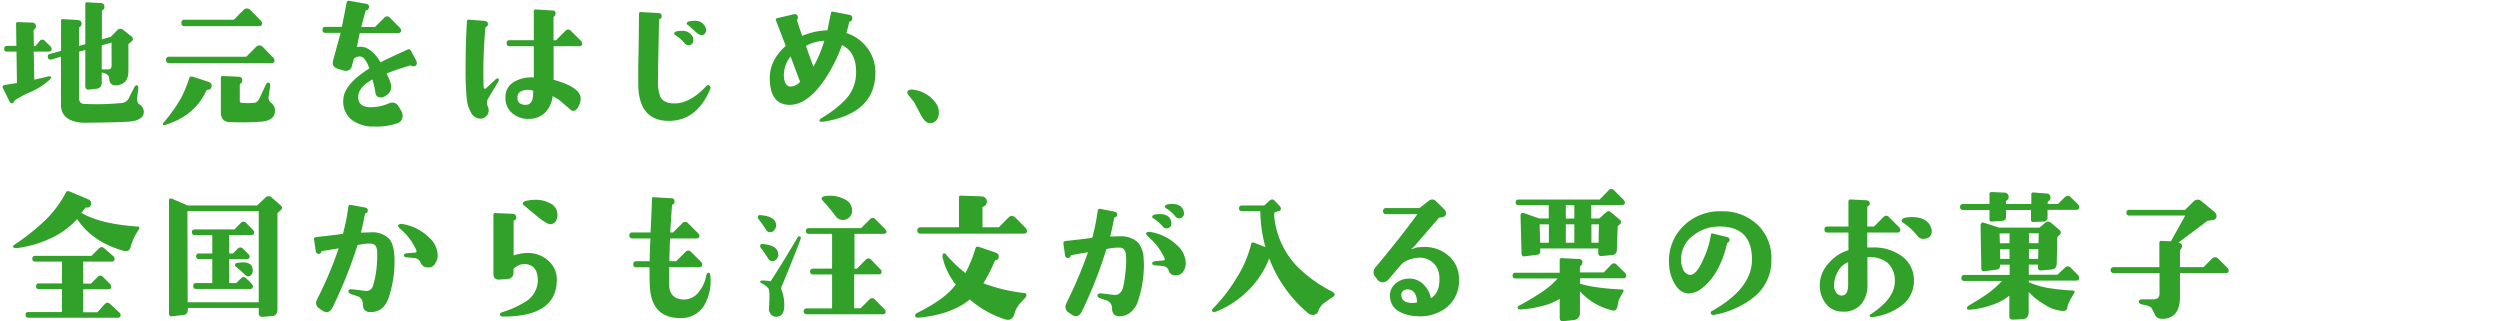 <svg xmlns="http://www.w3.org/2000/svg" viewBox="0 0 670 86.15"><defs><style>.cls-1{fill:#31a129;}.cls-2{fill:none;}</style></defs><g id="レイヤー_2" data-name="レイヤー 2"><g id="contents"><path class="cls-1" d="M13.83,13.08c0,.5-.26.75-.79.75h-4l.15,7.52c1.36-.29,2.58-.58,3.65-.86a1,1,0,0,1,.63,0,.28.28,0,0,1,.23.35,4.13,4.13,0,0,1-.94,1,18.93,18.93,0,0,1-4.58,2.82A26,26,0,0,0,4,26.87a2.49,2.49,0,0,1-.62.79c-.37.1-.66-.07-.86-.51L.78,23.62c-.21-.44-.06-.72.43-.82s1.45-.26,3.33-.55l-.12-8.42H1.88a.66.66,0,0,1-.75-.75q0-.78.75-.78H4.39L4.31,6.42a.36.36,0,0,1,.11-.35.5.5,0,0,1,.36-.16l3.84.16a.9.9,0,0,1,1,1,.89.89,0,0,1-.4.79A.5.5,0,0,0,9,8.34l.08,4,.43,0L10.62,11a1,1,0,0,1,.7-.39,1.08,1.08,0,0,1,.74.39l1.3,1.26A1.28,1.28,0,0,1,13.83,13.08Zm24.72,17c-.1,1.39-1.28,2.21-3.53,2.47q-1.73.19-7.17.28l-5.4.07c-4.08-.18-6.11-1.81-6.11-4.89V15.2l-2.55.74a.69.69,0,0,1-.94-.55.68.68,0,0,1,.51-.94l3-.82v-8c0-.37.16-.54.5-.51l3.84.23c.76.06,1.15.38,1.18,1a1.06,1.06,0,0,1-.59.94.27.27,0,0,0-.12.24v4.78l1.69-.47V1.09c0-.34.17-.49.51-.47l3.6.2a.9.9,0,0,1,1,1.06.92.92,0,0,1-.51.86.25.25,0,0,0-.15.23v7.56l2.39-.66L31.42,8.1a1.15,1.15,0,0,1,.82-.39A1.39,1.39,0,0,1,33,8l2.23,1.76a.91.91,0,0,1,.39.71.87.87,0,0,1-.39.66l-.82.67v7.33q0,3.29-2.94,3.72C30,23,29.32,22.39,29.26,21c0-.65-.48-1.12-1.37-1.41l-.62-.19v2.74a1.51,1.51,0,0,1-1.53,1.65L23.86,24c-.68.08-1-.23-1-.94V13.39l-1.69.47V26.17c0,1.07.45,1.63,1.34,1.68a70.19,70.19,0,0,0,10.3-.27A2.41,2.41,0,0,0,34.67,26L36,23.38c.21-.39.41-.57.59-.54.37.07.52.36.47.86l-.27,2.35c-.11,1,.08,1.61.55,1.92A2.34,2.34,0,0,1,38.55,30.12ZM29.89,11.4l-2.62.74V18.6h1.45c.52,0,.84-.09,1-.29a2.21,2.21,0,0,0,.19-1.12Z"/><path class="cls-1" d="M55.67,24.05a.5.5,0,0,0-.39.28q-3.14,6.81-11.17,9.2a.31.31,0,0,1-.43-.12c-.08-.13,0-.28.08-.47a41.71,41.71,0,0,0,4.82-6.77A32.4,32.4,0,0,0,50.7,21c.15-.45.48-.59,1-.44l4.08,1.34c.63.21.94.54.94,1Q56.69,24.05,55.67,24.05Zm17.91-7.91q0,.78-.87.78H45.37a.77.77,0,0,1-.87-.86.76.76,0,0,1,.87-.86H66l2.7-2.71a1.24,1.24,0,0,1,1.64,0L73,15.24A1.5,1.5,0,0,1,73.58,16.14ZM70.25,6.22c0,.53-.29.79-.87.79H49.48a.76.76,0,0,1-.86-.86.77.77,0,0,1,.86-.87h13.2l2.67-2.7a1.24,1.24,0,0,1,1.64,0L69.7,5.32A1.56,1.56,0,0,1,70.25,6.22Zm3.44,23.63c-.1,1.72-1.45,2.65-4,2.78a76.64,76.64,0,0,1-8.31.08c-1.46-.11-2.19-1-2.19-2.59l0-9.28a.4.4,0,0,1,.14-.35.53.53,0,0,1,.37-.12l4.23.19a.92.92,0,0,1,1,1,1,1,0,0,1-.43.83.47.47,0,0,0-.24.43V27a.48.48,0,0,0,.47.55,17.84,17.84,0,0,0,3.49,0c.55-.06,1-.54,1.45-1.45l1.53-3.33q.35-.75.78-.63c.34.08.48.39.43.94L72,25.85a1.72,1.72,0,0,0,.63,1.69A2.55,2.55,0,0,1,73.69,29.85Z"/><path class="cls-1" d="M111.62,16.37a1.6,1.6,0,0,1,.08.47c0,.5-.17.78-.51.86a1.53,1.53,0,0,1-.47.08.69.69,0,0,1-.55-.23.18.18,0,0,0-.2,0,56.64,56.64,0,0,0-6.38,2.15,12.88,12.88,0,0,1,1.21,3,3,3,0,0,1,0,.55,2.4,2.4,0,0,1-1.06,2.15l-.59.39a1.89,1.89,0,0,1-1.09.32,1.26,1.26,0,0,1-1.41-1.1,32.65,32.65,0,0,0-.83-3.72C97.25,22.71,96,24.27,96,26q0,3.06,4.23,2.7a12.51,12.51,0,0,0,4-1,2.39,2.39,0,0,1,1-.2,1.83,1.83,0,0,1,1.57,1l.74,1.21a2.36,2.36,0,0,1,.36,1.26,2,2,0,0,1-1.22,2,17,17,0,0,1-6.38.94,9.54,9.54,0,0,1-5.88-1.68A6.21,6.21,0,0,1,92,26.75q.12-4.11,7-8.42c-.7-1.85-1.41-2.9-2.11-3.13a2.2,2.2,0,0,0-2.08.58l-.47,1.81A1.68,1.68,0,0,1,92.69,19a2.27,2.27,0,0,1-.62-.12l-1.45-.43c-1-.29-1.45-.83-1.45-1.61a2.69,2.69,0,0,1,.12-.7l2-7.33H87.21a.69.69,0,0,1-.78-.78c0-.55.26-.83.78-.83h4.43L92.89.7a.56.56,0,0,1,.75-.47l4.5.78a.79.79,0,0,1,.71,1.1.88.88,0,0,1-.67.67.29.29,0,0,0-.2.11L96.81,7.24h3.68L103,4.74a1,1,0,0,1,.74-.36,1.06,1.06,0,0,1,.75.36L107,7.28a1.41,1.41,0,0,1,.51.82q0,.75-.78.75H96.42l-.79,3.76a7.27,7.27,0,0,1,.94-.08q2.91,0,5.41,4.16c1.54-.79,4-1.92,7.25-3.41a.61.61,0,0,1,.9.31Z"/><path class="cls-1" d="M133.64,21.11a1.05,1.05,0,0,1-.2.94l-2.51,4.2a2.2,2.2,0,0,0-.31,2,9.38,9.38,0,0,1,.35,1,2.41,2.41,0,0,1-.51,1.73,2.12,2.12,0,0,1-1.56.82,2.87,2.87,0,0,1-2.75-1.8,8.93,8.93,0,0,1-1.05-3.41,77.62,77.62,0,0,1-.32-8.43q0-6.47.35-12.38,0-.54.51-.51l4.12.32c.65.05,1,.32,1,.82a.83.83,0,0,1-.55.86.21.21,0,0,0-.12.16A129.93,129.93,0,0,0,129.6,23c0,.53.16.79.39.79a.53.53,0,0,0,.39-.24l2.24-2.08a1.63,1.63,0,0,1,.78-.5A.26.26,0,0,1,133.64,21.11Zm22.41-9.48c0,.5-.26.75-.79.75h-6.89v9c1,.28,1.8.55,2.43.78q4.81,1.77,4.82,4.27a3.92,3.92,0,0,1-.32,1.53c-.49,1.17-1,1.76-1.64,1.76a1.12,1.12,0,0,1-.75-.31l-2.31-2a10.62,10.62,0,0,0-2.51-1.64A7.23,7.23,0,0,1,146.25,30,5.89,5.89,0,0,1,142,31.85a6.5,6.5,0,0,1-4.54-1.37,5.23,5.23,0,0,1-2-4.23,4.66,4.66,0,0,1,2.43-4.39,9.35,9.35,0,0,1,5.17-1.1V12.38h-6.47a.73.73,0,0,1-.82-.83c0-.52.28-.78.82-.78h6.47V3c0-.34.17-.49.51-.47l4.5.28c.58,0,.85.3.83.82a1.23,1.23,0,0,1-.47.86.12.12,0,0,0-.08.12v6.19H149l2.5-2.51a1.1,1.1,0,0,1,.75-.39,1.12,1.12,0,0,1,.78.39l2.51,2.51A1.4,1.4,0,0,1,156.05,11.63ZM142.88,24.29a5.54,5.54,0,0,0-2.19-.16c-1.31.23-2,.86-2,1.88a1.87,1.87,0,0,0,.57,1.63,2.7,2.7,0,0,0,1.78.45C142.4,28,143,26.77,142.88,24.29Z"/><path class="cls-1" d="M190.33,23.89q-3.57,8.47-11.05,8.51-8.11,0-8.23-9.72c0-1.28,0-2.95,0-5l.12-5.6.08-8.34c0-.37.18-.54.55-.51l4.66.27c.6,0,.89.31.86.86a.79.79,0,0,1-.59.79c-.08,0-.11.06-.11.12L176.5,12q-.17,7.45-.16,9.72A10.44,10.44,0,0,0,177,26c.63,1.15,1.88,1.72,3.76,1.72q4.18,0,8.54-4.66a.54.54,0,0,1,.86-.08A.72.72,0,0,1,190.33,23.89ZM185.71,10a3,3,0,0,1,.11.75,1.26,1.26,0,0,1-1.33,1.37,1.43,1.43,0,0,1-1.13-.67,11.26,11.26,0,0,0-2.32-2c-.28-.13-.4-.32-.35-.55.08-.42.73-.63,2-.63A3,3,0,0,1,185.71,10Zm3.37-2.7a2.09,2.09,0,0,1,.15.75,1.26,1.26,0,0,1-1.33,1.37c-.31,0-.89-.34-1.72-1.1l-1.73-1.57c-.31-.13-.44-.31-.39-.55.1-.41.77-.62,2-.62A2.91,2.91,0,0,1,189.08,7.32Z"/><path class="cls-1" d="M234.6,19.43q0,10.82-13.52,13.12c-1,.16-1.48.07-1.48-.27,0-.18.34-.49,1-.9a28.52,28.52,0,0,0,5.92-4.63,10.46,10.46,0,0,0,2.9-6.73q.27-6-3.76-7.92a41.57,41.57,0,0,1-5.33,10.19q-4.47,6.08-9.13,5.8-4.82-.32-4.9-7-.08-4.93,4.27-8.77Q209.41,9.2,208,5.6c-.16-.42,0-.67.31-.75l4.31-1c.63-.15,1,0,1.18.51a.88.88,0,0,1-.2.9.23.23,0,0,0,0,.2c.31,1,.77,2.38,1.37,4.15a19.2,19.2,0,0,1,6.78-1.49c.13-.68.44-2.22.94-4.62.05-.31.26-.43.63-.35l4.31.82a.83.83,0,0,1,.78,1,.85.85,0,0,1-.63.82c-.1,0-.17.07-.19.12q-.36,1.57-.75,2.94a11.32,11.32,0,0,1,5.63,4.05A10.71,10.71,0,0,1,234.6,19.43Zm-20.18,2.5q-.34-.9-2.54-6.81a7.89,7.89,0,0,0-1.77,4.42,5.89,5.89,0,0,0,.2,2.28c.29.91.81,1.37,1.57,1.37A3.45,3.45,0,0,0,214.42,21.93Zm6.47-11A10.69,10.69,0,0,0,216,12.3q.78,2.31,2,5.56A33.58,33.58,0,0,0,220.89,11Z"/><path class="cls-1" d="M249.37,33c-.91.06-1.76-.65-2.54-2.11-.61-1.15-1.21-2.3-1.81-3.45-.36-.47-.92-1.17-1.68-2.12-.29-.47-.26-.82.1-1.05a1.69,1.69,0,0,1,1.27-.24A8.63,8.63,0,0,1,251,27.93a4.33,4.33,0,0,1,.62,2.27,3.13,3.13,0,0,1-.58,1.9A2.11,2.11,0,0,1,249.37,33Z"/><path class="cls-1" d="M37.14,61.57A16.17,16.17,0,0,0,35.06,66q-.27,1.29-1.29,1.29a4.15,4.15,0,0,1-1.1-.2q-8-2.38-12-8.38a21.77,21.77,0,0,1-7.76,5.45,29.24,29.24,0,0,1-8.23,2.31,1.5,1.5,0,0,1-1-.12c-.31-.21-.26-.46.16-.74a61.36,61.36,0,0,0,7.79-6.12,29.34,29.34,0,0,0,6-7.83.68.68,0,0,1,1-.36l4.93,2.08c.58.24.87.59.87,1.06,0,.89-.46,1.28-1.37,1.17a.16.16,0,0,0-.16.08l-1.1,1.34q5.05,3,15,3.68c.36,0,.55.14.55.35A.88.88,0,0,1,37.14,61.57Zm-4.82,22.8a.69.69,0,0,1-.78.79H7.6q-.75,0-.75-.87,0-.66.75-.66h9V77.48H10.42a.66.66,0,0,1-.75-.75q0-.78.75-.78h6.19V70.11H9.44c-.52,0-.78-.25-.78-.74a.69.69,0,0,1,.78-.79H24.52l2-2a1,1,0,0,1,.71-.36,1.14,1.14,0,0,1,.74.36l2.31,2a1.09,1.09,0,0,1,.43.79c0,.49-.26.74-.78.74H22.29V76h2.08l1.8-1.76a.91.91,0,0,1,1.45,0L29.38,76a1.19,1.19,0,0,1,.43.78q0,.75-.78.75H22.29v6.15h3.8l2-2.2a.94.94,0,0,1,.7-.35,1.17,1.17,0,0,1,.75.35l2.35,2.2A1.06,1.06,0,0,1,32.32,84.37Z"/><path class="cls-1" d="M75.26,56.28l-.9.86V82.77q0,1.8-1.29,1.92l-2.79.23a.77.77,0,0,1-.64-.23.86.86,0,0,1-.3-.63V82.53h-19c.08,1.15-.28,1.78-1.09,1.88l-3.1.35c-.57.08-.86-.17-.86-.74V53.74c0-.37.16-.55.47-.55a1,1,0,0,1,.35.07l4.16,1.81H68.91l2.35-2.24A1,1,0,0,1,72,52.6a1.05,1.05,0,0,1,.7.23l2.59,2.28a.77.77,0,0,1,.31.58A.86.86,0,0,1,75.26,56.28ZM69.34,81V56.59H50.23L50.3,81ZM68.13,62.24c0,.49-.26.74-.78.74H61.43v4.94h1l1.25-1.26a1.09,1.09,0,0,1,.75-.35,1,1,0,0,1,.7.35l1.3,1.3c.31.31.47.56.47.74,0,.5-.27.75-.79.75H61.43v6.42h1.88l1.25-1.25a1.06,1.06,0,0,1,.75-.36,1,1,0,0,1,.7.36l1.3,1.29a1.31,1.31,0,0,1,.47.78.66.66,0,0,1-.75.75H52.54c-.5,0-.75-.26-.75-.79s.25-.78.75-.78h4.35V69.45H53.36q-.78,0-.78-.75a.69.69,0,0,1,.78-.78h3.53V63H52.22a.69.69,0,0,1-.78-.78q0-.75.78-.75H62.84l1.69-1.72a1,1,0,0,1,.7-.35,1,1,0,0,1,.75.35l1.68,1.72A1.33,1.33,0,0,1,68.13,62.24ZM66.56,74.07a1.15,1.15,0,0,1-.82-.35c-.78-.76-1.62-1.51-2.51-2.24a.59.59,0,0,1-.23-.55.46.46,0,0,1,.39-.43,8.67,8.67,0,0,1,1.76-.19c1.73,0,2.59.76,2.59,2.27a1.67,1.67,0,0,1-.34,1A1,1,0,0,1,66.56,74.07Z"/><path class="cls-1" d="M105.74,70a31.08,31.08,0,0,1-1.49,9.52q-1.29,4.15-5,4.12-2,0-2-2.16a2.2,2.2,0,0,0-1.72-2.19l-1.3-.43c-.6-.21-.88-.5-.86-.86s.41-.55,1.06-.47l3.25.39a1.86,1.86,0,0,0,2.2-1.1,22.61,22.61,0,0,0,1-4.7,29.49,29.49,0,0,0,.19-4.82c-.08-1.28-.63-2-1.64-2a12.24,12.24,0,0,0-3.61.39A122.11,122.11,0,0,1,89.17,82.3c-.45.91-1,1.37-1.61,1.37a2.46,2.46,0,0,1-1.33-.55l-.67-.47a1.78,1.78,0,0,1-.86-1.41,2.72,2.72,0,0,1,.36-1.18,102.29,102.29,0,0,0,5.71-13.51l-4.5.74a.34.34,0,0,0-.12.12.71.71,0,0,1-.7.63c-.47,0-.75-.2-.83-.75l-.47-3.13c-.05-.37.15-.58.59-.63,2.27-.24,4.66-.52,7.17-.86a57.4,57.4,0,0,0,1.45-7.25.55.55,0,0,1,.67-.51l3.8.71c.52.1.77.39.74.86s-.21.57-.63.7c-.07,0-.11.07-.11.12-.45,2.25-.81,3.93-1.1,5.05l3.21-.11a6.33,6.33,0,0,1,4.39,1.8C105.27,65.14,105.74,67.13,105.74,70Zm11.56-1.6a3.83,3.83,0,0,1-.55,2,2.14,2.14,0,0,1-1.57,1.26,3.42,3.42,0,0,1-.62,0,1.93,1.93,0,0,1-1.81-1.22,2,2,0,0,0-1.64-1.29l-1.84-.16c-.63,0-1-.15-1-.54s.31-.54.94-.59l2-.16c.39,0,.51-.25.35-.67a15.9,15.9,0,0,0-4.35-5.75c-.42-.4-.59-.7-.51-.91s.56-.44,1.29-.31a13.21,13.21,0,0,1,6.82,3.41A6.78,6.78,0,0,1,117.3,68.43Z"/><path class="cls-1" d="M149.23,75.05q-.07,9.8-14.38,9.79c-.47,0-.74-.13-.82-.39s0-.61.43-.74a26.19,26.19,0,0,0,6.31-2.82,6.78,6.78,0,0,0,3.37-5.61q0-4.19-3.22-4.5a4,4,0,0,0-3.29,1.29V73c0,1.12-.64,1.73-1.92,1.8l-1.8.12c-1.12.08-1.68-.42-1.68-1.49V57.65a.48.48,0,0,1,.58-.55l4.55.2a.91.91,0,0,1,1,.9.77.77,0,0,1-.59.86.16.16,0,0,0-.12.16v9.25a11.54,11.54,0,0,1,4.12-.67A8.07,8.07,0,0,1,147,69.92,6.54,6.54,0,0,1,149.23,75.05Zm.16-17.55q0,2.19-1.65,2.58c-.63.13-1.81-.51-3.56-1.92q-1.22-1-3.53-2.94c-.37-.23-.55-.47-.55-.7s.28-.54.82-.67a11.62,11.62,0,0,1,2.59-.31,8,8,0,0,1,3.84.9A3.32,3.32,0,0,1,149.39,57.5Z"/><path class="cls-1" d="M190.41,74.3a13.19,13.19,0,0,1-1.65,7.49,7.11,7.11,0,0,1-6.5,3.44q-7.72,0-8.11-8.61c-.05-1.15-.08-2.83-.08-5H170.5a.69.69,0,0,1-.78-.78c0-.55.26-.83.78-.83h3.61c0-1.75.09-3.78.2-6.11h-4.82c-.55,0-.83-.26-.83-.78a.73.73,0,0,1,.83-.82h4.85q.32-6.12.4-9.09a.32.32,0,0,1,.39-.36l4.82.28c.55,0,.82.32.82.9a.83.83,0,0,1-.67.86.21.21,0,0,0,0,.12q-.42,5.91-.47,7.29h.75l2.51-2.51a1,1,0,0,1,1.48,0l2.55,2.55c.34.34.51.61.51.82,0,.49-.26.74-.78.74h-7.06c-.1,2.07-.17,4.1-.19,6.11h1.8l2.51-2.5a1,1,0,0,1,.74-.36,1.06,1.06,0,0,1,.75.36L187.7,70a1.39,1.39,0,0,1,.51.87c0,.49-.27.74-.82.74h-8.07c0,2.38,0,4,0,4.86q.24,3.84,4.15,3.8a5,5,0,0,0,3.84-2.08,9.39,9.39,0,0,0,1.92-4.11q.19-1,.63-1C190.21,73.05,190.38,73.47,190.41,74.3Z"/><path class="cls-1" d="M208,60.4a2,2,0,0,1-.47,1.25,1.41,1.41,0,0,1-1.14.59,1.25,1.25,0,0,1-1.09-.67,35,35,0,0,0-2.08-2.94.74.74,0,0,1-.12-.39c0-.42.21-.61.63-.59Q208,58,208,60.4Zm6.62,3.52q-.95,2.7-5.29,13.24a2,2,0,0,0,.2.71,11.52,11.52,0,0,1,.66,3.92c0,2.06-.71,3.09-2.15,3.09a1.79,1.79,0,0,1-1.49-.7,2.27,2.27,0,0,1-.47-1.65c.21-2.9.17-4.63-.12-5.21a5.93,5.93,0,0,0-2-1.49.36.36,0,0,1-.23-.31c0-.24.23-.35.7-.35a10.71,10.71,0,0,1,2.08.23q2.82-4.28,7.29-11.83a.45.45,0,0,1,.39-.24C214.55,63.33,214.71,63.53,214.58,63.92Zm-6,4.23a2,2,0,0,1-.47,1.28,1.47,1.47,0,0,1-1.14.56,1.22,1.22,0,0,1-1.1-.62,27.3,27.3,0,0,0-2.07-3,.55.55,0,0,1-.12-.35q0-.67.63-.63C207.12,65.62,208.55,66.53,208.55,68.15Zm29-6.19c0,.47-.26.71-.78.71h-7.84V72h.63l2.39-2.39a.93.93,0,0,1,1.45,0L235.78,72a1.41,1.41,0,0,1,.51.82c0,.47-.27.71-.79.71h-6.58v9.09h1.72L233,80.26a.93.93,0,0,1,1.45,0l2.43,2.43a1.26,1.26,0,0,1,.47.82.64.64,0,0,1-.74.71H216.07a.79.79,0,0,1,0-1.57H223V73.56h-5.21a.79.79,0,0,1,0-1.57H223V62.67h-6.23q-.78,0-.78-.75a.69.69,0,0,1,.78-.78h14l2.39-2.39a1,1,0,0,1,.75-.35,1,1,0,0,1,.7.35L237,61.18Q237.54,61.69,237.54,62Zm-10.66-3.25a2.19,2.19,0,0,1-1,.24,2.33,2.33,0,0,1-2-1,47.83,47.83,0,0,0-3.53-4.23.69.69,0,0,1-.24-.48c0-.52.73-.78,2.2-.78a8.28,8.28,0,0,1,3.88.9,3.36,3.36,0,0,1,2.11,3.06A2.41,2.41,0,0,1,226.88,58.71Z"/><path class="cls-1" d="M274.8,79.75l-1.53,1.68a6.13,6.13,0,0,0-1.33,2.39q-.44,1.89-1.8,1.89a2.93,2.93,0,0,1-.87-.16,26.79,26.79,0,0,1-9.36-5.29q-4.89,4-13.52,4.86c-.75.08-1.13-.12-1.13-.59,0-.26.18-.48.55-.67q7.51-3.72,10.34-7.6a18.08,18.08,0,0,1-3.45-6.93,1.61,1.61,0,0,1,0-1.22c.24-.34.55-.27.94.2a33.3,33.3,0,0,0,5.09,4.86,34.86,34.86,0,0,0,2.71-6.66c.13-.39.45-.5,1-.32L267,67.76a1,1,0,0,1,.63,1.22.89.89,0,0,1-.78.78.25.25,0,0,0-.24.16,43,43,0,0,1-3.06,6,44.33,44.33,0,0,0,11.05,2.62.51.51,0,0,1,.47.55A1,1,0,0,1,274.8,79.75Zm.43-17.91c0,.53-.29.79-.86.79H246.59a.87.87,0,0,1,0-1.73H257v-8c0-.31.17-.47.51-.47l5.6.2a1.41,1.41,0,0,1,1,.45,1.23,1.23,0,0,1,.36,1,1.39,1.39,0,0,1-1,1.33.25.25,0,0,0-.16.24V60.9h4.39l2.66-2.7a1.25,1.25,0,0,1,1.65,0l2.7,2.74A1.5,1.5,0,0,1,275.23,61.84Z"/><path class="cls-1" d="M306.49,69.29c.06.7.08,1.31.08,1.8A31,31,0,0,1,305,80.65a6.34,6.34,0,0,1-1.84,2.9,4.58,4.58,0,0,1-3.13,1.21q-2,0-2-2.19a2.19,2.19,0,0,0-1.76-2.15L295,80c-.63-.2-.92-.49-.87-.86s.41-.58,1.06-.51l3.25.39c1.23.16,2.08-.5,2.55-2a32.9,32.9,0,0,0,.59-3.72,24.48,24.48,0,0,0,.19-4.86c-.08-1.31-.62-2-1.64-2.08a14.64,14.64,0,0,0-3.61.39A117.13,117.13,0,0,1,290,83.35c-.44.92-1,1.38-1.61,1.38a2.32,2.32,0,0,1-1.33-.51l-.66-.47a1.8,1.8,0,0,1-.87-1.45,2.87,2.87,0,0,1,.32-1.18,113.06,113.06,0,0,0,5.72-13.52c-1.13.19-2.63.45-4.51.79q-.07,0-.12.12a.69.69,0,0,1-.7.62c-.47.05-.75-.21-.82-.78l-.43-3.1c-.06-.39.14-.61.58-.66l.67-.08c2-.21,4.2-.47,6.5-.78a61.83,61.83,0,0,0,1.45-7.25.55.55,0,0,1,.67-.51l3.76.74c.55.11.81.38.78.83s-.22.6-.66.7a.26.26,0,0,0-.12.16c-.45,2.24-.81,3.92-1.1,5,1.88-.08,3-.1,3.21-.08A6.57,6.57,0,0,1,305,65,7,7,0,0,1,306.49,69.29Zm11.29,1.21a4.1,4.1,0,0,1-.51,2,2.19,2.19,0,0,1-1.57,1.22,4.58,4.58,0,0,1-.66.07,1.7,1.7,0,0,1-1.79-1.19,1.78,1.78,0,0,0-1.62-1.31l-1.84-.16c-.68,0-1-.23-1-.55s.31-.53.94-.59l2-.19c.39,0,.5-.25.35-.67a16.9,16.9,0,0,0-4.39-5.72q-.63-.58-.51-.9c.13-.34.56-.44,1.29-.31a13.38,13.38,0,0,1,6.86,3.41A6.69,6.69,0,0,1,317.78,70.5Zm-4-11.44a2.11,2.11,0,0,1,.16.75,1.29,1.29,0,0,1-1.33,1.41,1.46,1.46,0,0,1-1.14-.67,10.86,10.86,0,0,0-2.31-2c-.29-.13-.41-.31-.35-.54.07-.42.73-.63,1.95-.63C312.37,57.34,313.38,57.91,313.82,59.06Zm3.37-2.66a2.1,2.1,0,0,1,.16.74A1.26,1.26,0,0,1,316,58.51a1.34,1.34,0,0,1-1.13-.66,9,9,0,0,0-2.31-2c-.29-.18-.41-.38-.36-.59.08-.39.74-.59,2-.59C315.74,54.67,316.75,55.25,317.19,56.4Z"/><path class="cls-1" d="M357.43,79.44c-1.05.7-1.82,1.24-2.31,1.6a4.45,4.45,0,0,0-1.73,2.12,1.55,1.55,0,0,1-1.57,1.25,1.92,1.92,0,0,1-1.29-.51,35.67,35.67,0,0,1-10.38-14.65,24.35,24.35,0,0,1-5.55,8.5,25.3,25.3,0,0,1-8.48,5.68c-.52.21-.87.25-1.06.12-.36-.21-.33-.52.08-.94a42.92,42.92,0,0,0,6.19-8,31.36,31.36,0,0,0,4-9.25c.08-.36.3-.48.67-.35l3.13,1.21a37.46,37.46,0,0,1-1.37-9.64h-4.94a.65.65,0,0,1-.74-.74c0-.52.25-.78.74-.78h6l1.37-1.26a1.17,1.17,0,0,1,.74-.35,1,1,0,0,1,.71.35l1.17,1.26a1.39,1.39,0,0,1,.47.78.65.65,0,0,1-.74.74l-.63.24c-.31,0-.46.24-.43.71a18.42,18.42,0,0,0,.74,4.38,22.45,22.45,0,0,0,6.08,10.15,37.87,37.87,0,0,0,8.54,6c.57.31.86.6.86.86A.76.76,0,0,1,357.43,79.44Z"/><path class="cls-1" d="M391,74.77a9.11,9.11,0,0,1-3.29,7.61,11.48,11.48,0,0,1-8.07,2.35,10.28,10.28,0,0,1-4.78-1.3,4.7,4.7,0,0,1-2.35-4.07A4.16,4.16,0,0,1,374,76a5.57,5.57,0,0,1,3.45-1.33,5.24,5.24,0,0,1,4.23,1.76,6.91,6.91,0,0,1,1.8,3.49c1.67-1,2.43-2.94,2.27-5.69a5.43,5.43,0,0,0-1.56-3.7,5.3,5.3,0,0,0-3.77-1.47,8.1,8.1,0,0,0-4.5,1.45l-.39.39-3.22,3.77a2.3,2.3,0,0,1-1.76,1,1.85,1.85,0,0,1-1.33-.62l-.43-.63a1.92,1.92,0,0,1-.67-1.45,2,2,0,0,1,.51-1.33q6.54-7.8,11.25-14.26h-8.39c-.55,0-.82-.26-.82-.79a.73.73,0,0,1,.82-.82h8.9l2.58-2a1.44,1.44,0,0,1,.9-.31,1.24,1.24,0,0,1,.9.39l2.28,2.24a1.42,1.42,0,0,1,.43,1.41c-.11.41-.46.66-1.06.74l-.78.12L379.05,66l-.9.82,1.77-.55c.57,0,1.13-.08,1.68-.08a9.64,9.64,0,0,1,6.58,2.32A8,8,0,0,1,391,74.77ZM379.8,81c-.13-2.11-.88-3.25-2.24-3.41a2,2,0,0,0-1.46.3,1.41,1.41,0,0,0-.53,1.31c.08,1.31,1.09,2,3.05,2A3.83,3.83,0,0,0,379.8,81Z"/><path class="cls-1" d="M435.82,73.79a.69.69,0,0,1-.78.79h-11.6V76c2.41.81,6.19,1.34,11.37,1.6q.42,0,.27.51l-1.21,2.16s-.14.65-.4,1.88c-.15.73-.48,1.1-1,1.1a1.09,1.09,0,0,1-.39-.08,16.78,16.78,0,0,1-8.66-5.1v5.72a1.82,1.82,0,0,1-1.8,2l-2.62.28c-.68.07-1-.23-1-.91V80.1a16.16,16.16,0,0,1-5.1,2,26.61,26.61,0,0,1-5.32.82.9.9,0,0,1-.67-.11c-.29-.37-.23-.66.16-.87q8.1-4.38,10.34-7.32H406.17a.7.7,0,0,1-.79-.79c0-.49.26-.74.79-.74H418V69.68q0-.54.51-.51l4.58.24c.71,0,1.05.38,1,1a1.11,1.11,0,0,1-.51.87.26.26,0,0,0-.16.23v1.49h6.39l2-2.08a1,1,0,0,1,.7-.35,1.09,1.09,0,0,1,.75.35l2.11,2.08A1.18,1.18,0,0,1,435.82,73.79Zm-.35-19.55c0,.47-.26.71-.78.71h-8.23v3.6h2.12l1.88-1.64a.84.84,0,0,1,1.29,0l2.39,2a.7.7,0,0,1,0,1.17l-.59.55-.23,6.23c0,.91-.42,1.41-1.18,1.49l-3,.27a.67.67,0,0,1-.58-.19.81.81,0,0,1-.24-.59l0-1.25H412.79l0,.74a.83.83,0,0,1-.83.94l-3.33.43c-.55.08-.83-.17-.86-.74l-.27-10.23a.64.64,0,0,1,.27-.57.76.76,0,0,1,.63-.06l4.11,1.45h2.55V55H407a.69.69,0,0,1-.79-.78c0-.5.26-.75.79-.75h21.7L431.12,51a.93.93,0,0,1,1.45,0L435,53.42A1.41,1.41,0,0,1,435.47,54.24ZM415.1,65.06V60.12h-2.47l.12,4.94Zm6.82-6.51V55h-2.28v3.6Zm0,6.51V60.12h-2.28v4.94Zm6.58-4.94h-2v4.94h1.92Z"/><path class="cls-1" d="M474.73,69.6A12.49,12.49,0,0,1,470,79.67a23.81,23.81,0,0,1-10.54,4.7q-.71.16-.9-.27a.51.51,0,0,1,.23-.75q10.74-6,10.74-13.79,0-8.85-8.66-8.85a11.12,11.12,0,0,0-7.13,2.43,7.92,7.92,0,0,0-3.21,6.58,5.49,5.49,0,0,0,.51,2.35,2.32,2.32,0,0,0,1.68,1.57c1.25.21,2.55-1.26,3.88-4.39a23.49,23.49,0,0,0,1.92-6.31c0-.31.2-.43.51-.35l3.84.94a.74.74,0,0,1,.63.9.87.87,0,0,1-.55.67c-.06,0-.08,0-.08.11q-1.65,6.95-5.21,10.66-2.87,3-5.41,2.74-2.24-.19-3.68-3a11,11,0,0,1-1.26-4.82,13,13,0,0,1,3.8-10.17,13.84,13.84,0,0,1,10.19-4,13.58,13.58,0,0,1,9.68,3.57A12.3,12.3,0,0,1,474.73,69.6Z"/><path class="cls-1" d="M512.93,75.24a8.19,8.19,0,0,1-3.65,6.9,16.24,16.24,0,0,1-7.6,2.86.51.51,0,0,1-.54-.2.32.32,0,0,1,.11-.51q6.51-4.23,6.55-8.73a6.32,6.32,0,0,0-1.92-5.1,7.48,7.48,0,0,0-5.41-1.52v7.21a8,8,0,0,1-1.65,5.36,6.13,6.13,0,0,1-5.13,2,5.47,5.47,0,0,1-4.46-2.27,7.83,7.83,0,0,1-1.53-4.9,8.69,8.69,0,0,1,2.39-5.8,11,11,0,0,1,5.29-3.48V62.32h-5.61a.73.73,0,0,1-.82-.83c0-.52.28-.78.82-.78h5.61l0-6.7c0-.39.18-.58.54-.55l4.08.2c.76,0,1.12.34,1.1.94a.68.68,0,0,1-.47.66c-.14.06-.2.13-.2.24v5.21h1.8l2.51-2.51a1.12,1.12,0,0,1,.78-.39,1.1,1.1,0,0,1,.75.39l2.5,2.51a1.4,1.4,0,0,1,.51.86q0,.75-.78.75h-8.07v4c.5,0,1,0,1.41,0a12.72,12.72,0,0,1,7.6,2.16A7.85,7.85,0,0,1,512.93,75.24Zm-17.63,1.1V70.27a5.15,5.15,0,0,0-2.78,2.58,7.51,7.51,0,0,0-1,3.73,3.1,3.1,0,0,0,.55,1.76,1.73,1.73,0,0,0,1.45.86C494.7,79.23,495.3,78.27,495.3,76.34ZM517.51,61a3.23,3.23,0,0,1,.2.94c0,1.31-.73,2-2.2,2.08a2,2,0,0,1-1.72-.9,15.83,15.83,0,0,0-3.8-3.45.66.66,0,0,1-.35-.55c0-.63.94-.94,2.82-.94C515.17,58.2,516.86,59.14,517.51,61Z"/><path class="cls-1" d="M557.24,55.42c0,.55-.26.82-.78.82h-7.72l0,2a1.06,1.06,0,0,1-1.14,1.14l-2.74.12a.62.62,0,0,1-.41-.16.42.42,0,0,1-.14-.39l0-2.67h-6.7l0,1.73a1,1,0,0,1-1.1,1.17l-2.74.2c-.39,0-.59-.15-.59-.51l0-2.59h-7.09c-.52,0-.78-.27-.78-.82a.69.69,0,0,1,.78-.78h7.09l0-2.67a.41.41,0,0,1,.14-.39.64.64,0,0,1,.41-.16l3.49.16a1.14,1.14,0,0,1,.55,2.12.27.27,0,0,0-.16.27v.67h6.78l0-2.59c0-.37.19-.53.59-.51l3.48.28A1,1,0,0,1,549.52,53a1.08,1.08,0,0,1-.59.94.28.28,0,0,0-.15.28l0,.43h2.78l1.72-1.73a1.3,1.3,0,0,1,.94-.43.79.79,0,0,1,.59.24l2,1.92A1.08,1.08,0,0,1,557.24,55.42Zm0,19c0,.52-.27.78-.82.78h-12.7v.43a22.55,22.55,0,0,0,5.57,1.61q2.46.39,6.19.63c.54,0,.66.29.35.78-1.18,1.91-1.76,3.14-1.76,3.69s-.4,1-1.18,1a10.12,10.12,0,0,1-5-1.76,17.43,17.43,0,0,1-4.2-3.33v5.37c0,1.23-.55,1.87-1.64,1.92l-2.55.12c-.65,0-1-.28-1-.91V79.24a14.36,14.36,0,0,1-5,2.59A22.14,22.14,0,0,1,528,83c-.47,0-.74,0-.82-.23s0-.58.31-.79c2.22-1.33,3.82-2.33,4.78-3a26.4,26.4,0,0,0,4.27-3.69h-10.1a.69.69,0,0,1-.79-.78c0-.55.26-.82.79-.82h12.14V70.93H536l0,.32a.91.91,0,0,1-.9,1l-3.21.43q-.9.12-.9-.78l-.2-11.56a.72.72,0,0,1,.26-.55.5.5,0,0,1,.56-.12L535.77,61h10.81l1.57-1.33a1.16,1.16,0,0,1,1.49,0l2.35,2a.8.8,0,0,1,.31.63.9.9,0,0,1-.31.62l-.63.59-.15,6.93q0,1.65-1.26,1.77l-2.9.27c-.57,0-.86-.21-.86-.78v-.79h-2.47v2.71h7.68l2-1.88a1.09,1.09,0,0,1,.78-.36,1,1,0,0,1,.75.36l1.88,1.88A1.3,1.3,0,0,1,557.24,74.46Zm-18.69-9.25V62.55h-2.66l.08,2.66Zm0,4.2V66.78H536l.07,2.63Zm7.84-6.86h-2.63v2.66h2.55Zm-.12,4.23h-2.51v2.63h2.47Z"/><path class="cls-1" d="M597.28,72.46a.64.64,0,0,1-.74.71H584.23l0,6.46c0,3.55-1.39,5.49-4.11,5.8a6.61,6.61,0,0,1-.82,0,1.85,1.85,0,0,1-1.8-1.14c-.27-.57-.57-1.17-.91-1.8a3.72,3.72,0,0,0-1.84-.74l-.7-.16c-.58-.13-.86-.38-.86-.74s.31-.63.94-.63h2.74a2.35,2.35,0,0,0,1.45-.35,1.73,1.73,0,0,0,.43-1.37V73.17H566.33a.79.79,0,0,1,0-1.57h12.38V65.1a.49.49,0,0,1,.59-.55l2.5.12,3.84-6.9h-15q-.75,0-.75-.78a.66.66,0,0,1,.75-.75H585.6L587.88,54A1.52,1.52,0,0,1,589,53.5a1.45,1.45,0,0,1,.94.39l3.45,2.82a1.46,1.46,0,0,1,.63,1.14,1,1,0,0,1-.78,1.1l-1.65.23L583.84,65c.65.18,1,.51.94,1a1.35,1.35,0,0,1-.27.72,1.78,1.78,0,0,0-.28.49V71.6h6.31l2.39-2.39a1,1,0,0,1,.75-.27,1,1,0,0,1,.7.27l2.43,2.43A1.3,1.3,0,0,1,597.28,72.46Z"/><rect class="cls-2" width="670" height="86"/></g></g></svg>